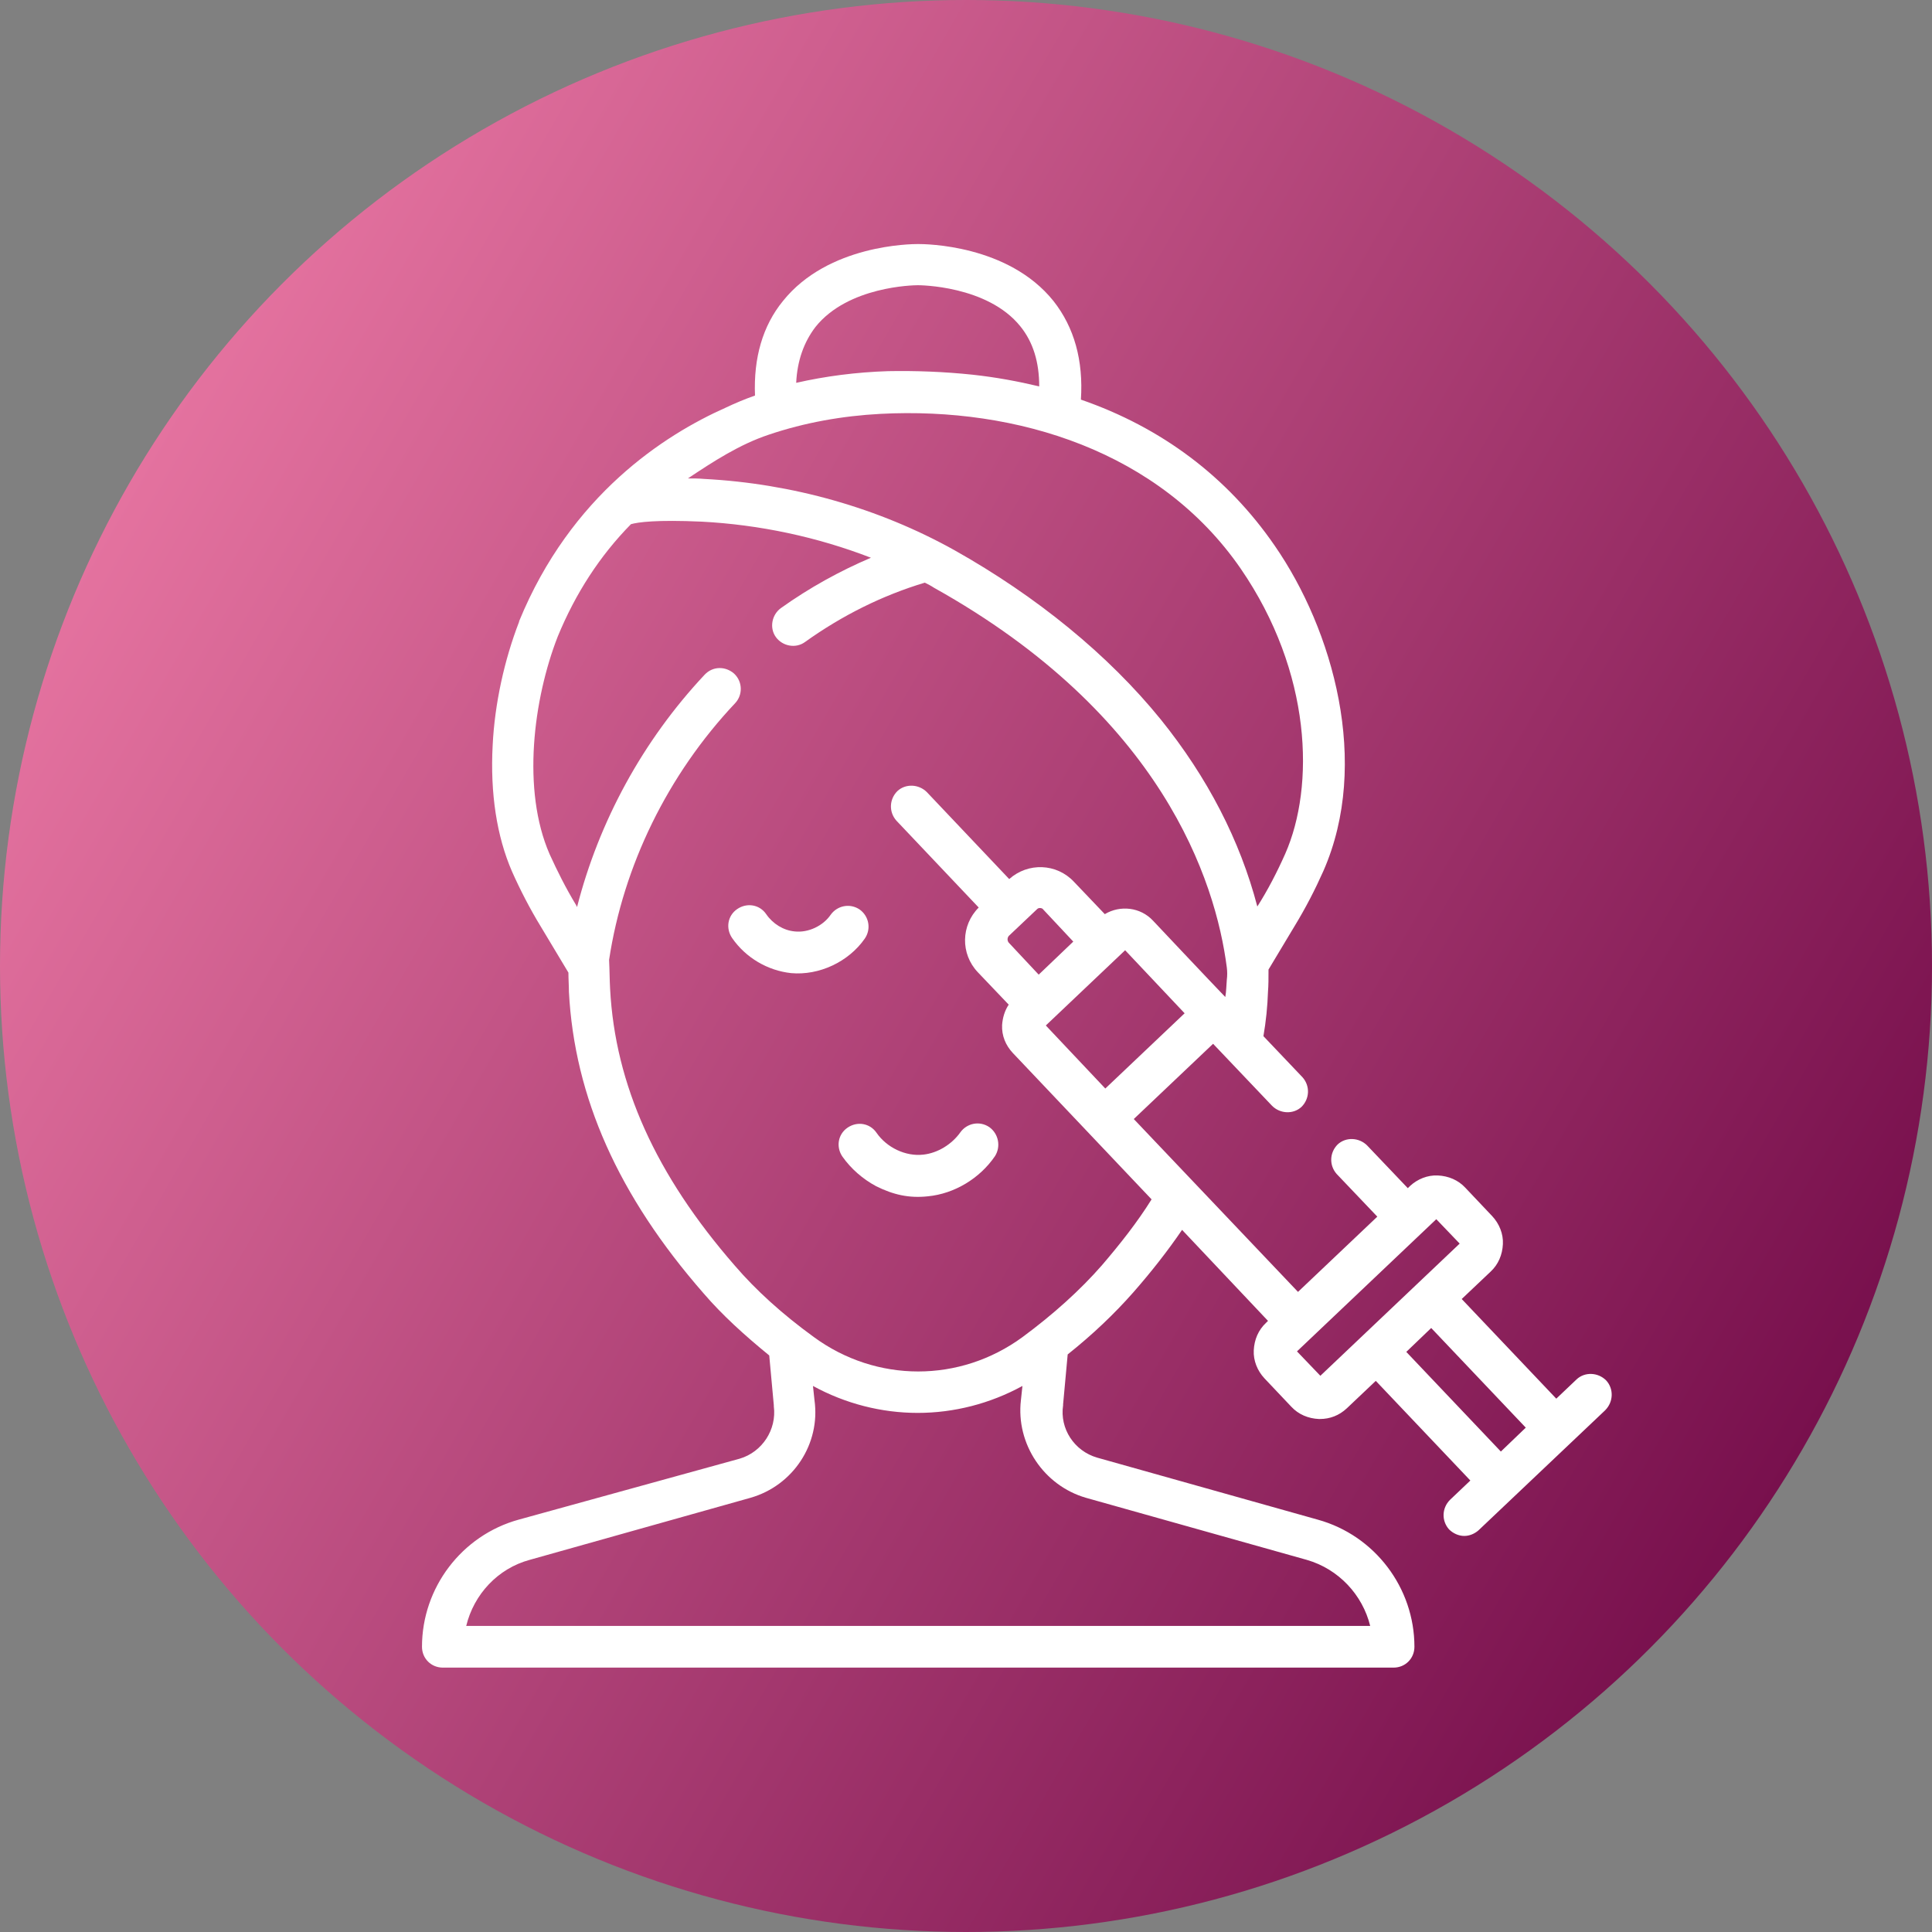 <?xml version="1.0" encoding="utf-8"?>
<!-- Generator: Adobe Illustrator 24.1.0, SVG Export Plug-In . SVG Version: 6.00 Build 0)  -->
<svg version="1.1" id="Capa_1" xmlns="http://www.w3.org/2000/svg" xmlns:xlink="http://www.w3.org/1999/xlink" x="0px" y="0px"
	 viewBox="0 0 380 380" style="enable-background:new 0 0 380 380;" xml:space="preserve">
<rect x="0" y="0" width="380" height="380" fill="#808080" stroke="none"/>
<style type="text/css">
	.st0{fill-rule:evenodd;clip-rule:evenodd;fill:url(#SVGID_1_);}
	.st1{fill:#FFFFFF;}
</style>
<linearGradient id="SVGID_1_" gradientUnits="userSpaceOnUse" x1="25.428" y1="-1982.984" x2="354.572" y2="-2173.016" gradientTransform="matrix(1 0 0 -1 0 -1888)">
	<stop  offset="0" style="stop-color:#E4729F"/>
	<stop  offset="1" style="stop-color:#78104D"/>
</linearGradient>
<circle class="st0" cx="190" cy="190" r="190"/>
<g>
	<g>
		<path class="st1" d="M170.1,184.6c1.3-1.9,0.8-4.4-1-5.7c-1.9-1.3-4.4-0.8-5.7,1c-1.5,2.2-4.4,3.6-7.1,3.3
			c-2.2-0.2-4.3-1.5-5.6-3.4s-3.8-2.3-5.7-1s-2.3,3.8-1,5.7c2.7,3.9,7,6.4,11.6,6.9C161.1,191.9,166.9,189.2,170.1,184.6
			L170.1,184.6z"/>
		<path class="st1" d="M194.6,221.7c-1.9-1.3-4.4-0.8-5.7,1c-1.7,2.4-4.5,4.1-7.3,4.4c-3.5,0.4-7.2-1.4-9.2-4.3
			c-1.3-1.9-3.8-2.3-5.7-1s-2.3,3.8-1,5.7c1.7,2.4,4,4.4,6.6,5.8c3.4,1.7,6.5,2.4,10.2,2c5.2-0.5,10.2-3.5,13.2-7.9
			C196.9,225.5,196.4,223,194.6,221.7L194.6,221.7z"/>
		<path class="st1" d="M315.9,271.5c-1.6-1.6-4.2-1.7-5.8-0.2l-4,3.8l-18.6-19.6l5.7-5.4c1.5-1.4,2.3-3.3,2.4-5.4
			c0.1-2-0.7-4-2.1-5.5l-5.3-5.6c-1.4-1.5-3.3-2.3-5.4-2.4c-2-0.1-4,0.7-5.5,2.1l-0.4,0.4l-8-8.4c-1.6-1.6-4.2-1.7-5.8-0.2
			c-1.6,1.6-1.7,4.1-0.2,5.8l8,8.4l-15.6,14.8l-32.3-34l15.6-14.8l11.6,12.2c1.6,1.6,4.2,1.7,5.8,0.2c1.6-1.6,1.7-4.1,0.2-5.8
			l-7.7-8.1c0.5-2.9,0.8-5.8,0.9-8.8c0.1-1.2,0.1-2.6,0.1-4.3l5.1-8.5c2.2-3.6,4.1-7.3,5.7-10.9c9.3-21.2,1.9-47.4-9.6-64
			c-9.3-13.5-22.2-23.2-38.1-28.7c0.5-7.7-1.3-14.2-5.4-19.4C198.3,48.1,182,48,180.6,48s-17.7,0.1-26.6,11.2
			c-4,4.9-5.8,11.2-5.5,18.6c-2,0.7-3.9,1.5-5.8,2.4c-11.9,5.3-30.4,17.1-40.6,42c0,0,0,0,0,0.1c-2.9,7.5-4.8,16.1-5.2,24.3
			c-0.5,9.4,0.8,17.9,3.8,24.8c1.6,3.6,3.5,7.3,5.7,10.9l5.4,9c0,1.3,0.1,2.6,0.1,3.8c1.1,20.7,9.7,40.1,26.5,59.3
			c3.6,4.2,8,8.2,12.9,12.2l0.9,9.8c0,0.1,0,0.1,0,0.2c0.6,4.6-2.3,9-6.7,10.3l-43.5,12c-11.2,3.1-19,13.4-19,25
			c0,2.3,1.8,4.1,4.1,4.1h187c2.3,0,4.1-1.8,4.1-4.1c0-11.6-7.8-21.9-19-25l-43.4-12.2c-4.5-1.3-7.4-5.7-6.7-10.3c0-0.1,0-0.1,0-0.2
			l0.9-9.8c4.9-3.9,9.2-8,12.9-12.2c3.6-4.1,6.8-8.2,9.6-12.3l16.9,17.9l-0.4,0.4c-1.5,1.4-2.3,3.3-2.4,5.4c-0.1,2,0.7,4,2.1,5.5
			l5.3,5.6c1.4,1.5,3.3,2.3,5.4,2.4c0.1,0,0.1,0,0.2,0c2,0,3.8-0.7,5.3-2.1l5.7-5.4l18.6,19.6l-4,3.8c-1.6,1.6-1.7,4.1-0.2,5.8
			c0.8,0.8,1.9,1.3,3,1.3c1,0,2-0.4,2.8-1.1l24.9-23.6C317.4,275.7,317.4,273.1,315.9,271.5L315.9,271.5z M217.4,214.1l-11.7-12.4
			l15.6-14.8l11.7,12.4L217.4,214.1z M204.3,191.7l-5.9-6.3c-0.3-0.4-0.3-0.9,0-1.3l5.6-5.3c0.2-0.2,0.4-0.2,0.6-0.2
			c0.2,0,0.5,0.1,0.6,0.3l5.9,6.3L204.3,191.7z M160.4,64.3c6.4-8,19.3-8.2,20.1-8.2l0,0h0.1c0.1,0,13.6,0,20.1,8.1
			c2.5,3.1,3.7,7,3.7,11.8c-4.2-1-8.5-1.8-13.1-2.3c-5.7-0.6-11.3-0.8-16.6-0.7c-6.3,0.2-12.4,1-18.1,2.3
			C156.8,71,158.1,67.3,160.4,64.3z M151.2,85.5c7.1-2.4,14.5-3.7,22-4.1c26.9-1.4,54.9,7.4,70.8,30.4c14.1,20.5,14.6,42.9,8.8,56.1
			c-1.6,3.6-3.4,7.1-5.5,10.4c-3.4-13-9.8-25.4-19-36.8c-10.3-12.7-24.4-24.2-40.6-33.3c-14.9-8.3-31.9-13.1-49.2-14
			c-1.1-0.1-2.2-0.1-3.2-0.1C140.4,90.7,145.5,87.4,151.2,85.5L151.2,85.5z M213.6,294.6l43.4,12.2c6.3,1.8,11,6.9,12.5,13H91.7
			c1.5-6.2,6.2-11.3,12.5-13l43.4-12.2c8.4-2.4,13.8-10.6,12.6-19.2l-0.3-2.8c6.4,3.5,13.5,5.3,20.6,5.3s14.2-1.8,20.6-5.3l-0.3,2.8
			C199.8,284,205.3,292.2,213.6,294.6L213.6,294.6z M216.7,248.9c-4.2,4.8-9.5,9.6-15.6,14.1c-12.3,9-28.7,9-41,0
			c-6.2-4.5-11.4-9.2-15.6-14.1C129,231.1,121,213.4,120,194.5c-0.1-1.8-0.1-3.7-0.2-5.7c2.8-18.5,11.5-36.4,24.8-50.5
			c1.5-1.6,1.5-4.2-0.2-5.8c-1.7-1.5-4.2-1.5-5.8,0.2c-12.2,13-20.8,28.9-25.1,45.7l-0.2-0.4c-2-3.3-3.7-6.7-5.2-10
			c-5.5-12.6-3.2-30.5,1.6-42.8c3.5-8.5,8.3-15.9,14.4-22.1c1.4-0.4,5-0.9,13.9-0.5c11.4,0.6,22.7,3,33.3,7.1
			c-6.1,2.6-12.1,5.9-17.7,9.9c-1.8,1.3-2.3,3.9-1,5.7s3.9,2.3,5.7,1c7.4-5.3,15.3-9.2,23.6-11.7c0.6,0.3,1.2,0.6,1.8,1
			c44.8,25,55.4,57.6,57.6,74.7c0.1,0.8,0.1,1.6,0,2.4c-0.1,1.1-0.1,2.3-0.3,3.4c-2.9-3-14.2-15-14.2-15c-2.5-2.7-6.5-3.1-9.5-1.3
			l-6.1-6.4c-3.4-3.6-9-3.8-12.7-0.5l-16.2-17.1c-1.6-1.6-4.2-1.7-5.8-0.2c-1.6,1.6-1.7,4.1-0.2,5.8l16.2,17.1
			c-3.5,3.5-3.6,9.1-0.2,12.7l6.1,6.4c-0.8,1.2-1.2,2.6-1.3,4c-0.1,2.1,0.7,4,2.1,5.5l27.3,28.8
			C223.7,240.4,220.3,244.7,216.7,248.9z M259.7,270.6l-4.6-4.8l27.4-26l4.6,4.8L259.7,270.6z M295.2,285.5l-18.6-19.6l4.9-4.7
			l18.6,19.6L295.2,285.5z"/>
	</g>
</g>
</svg>
